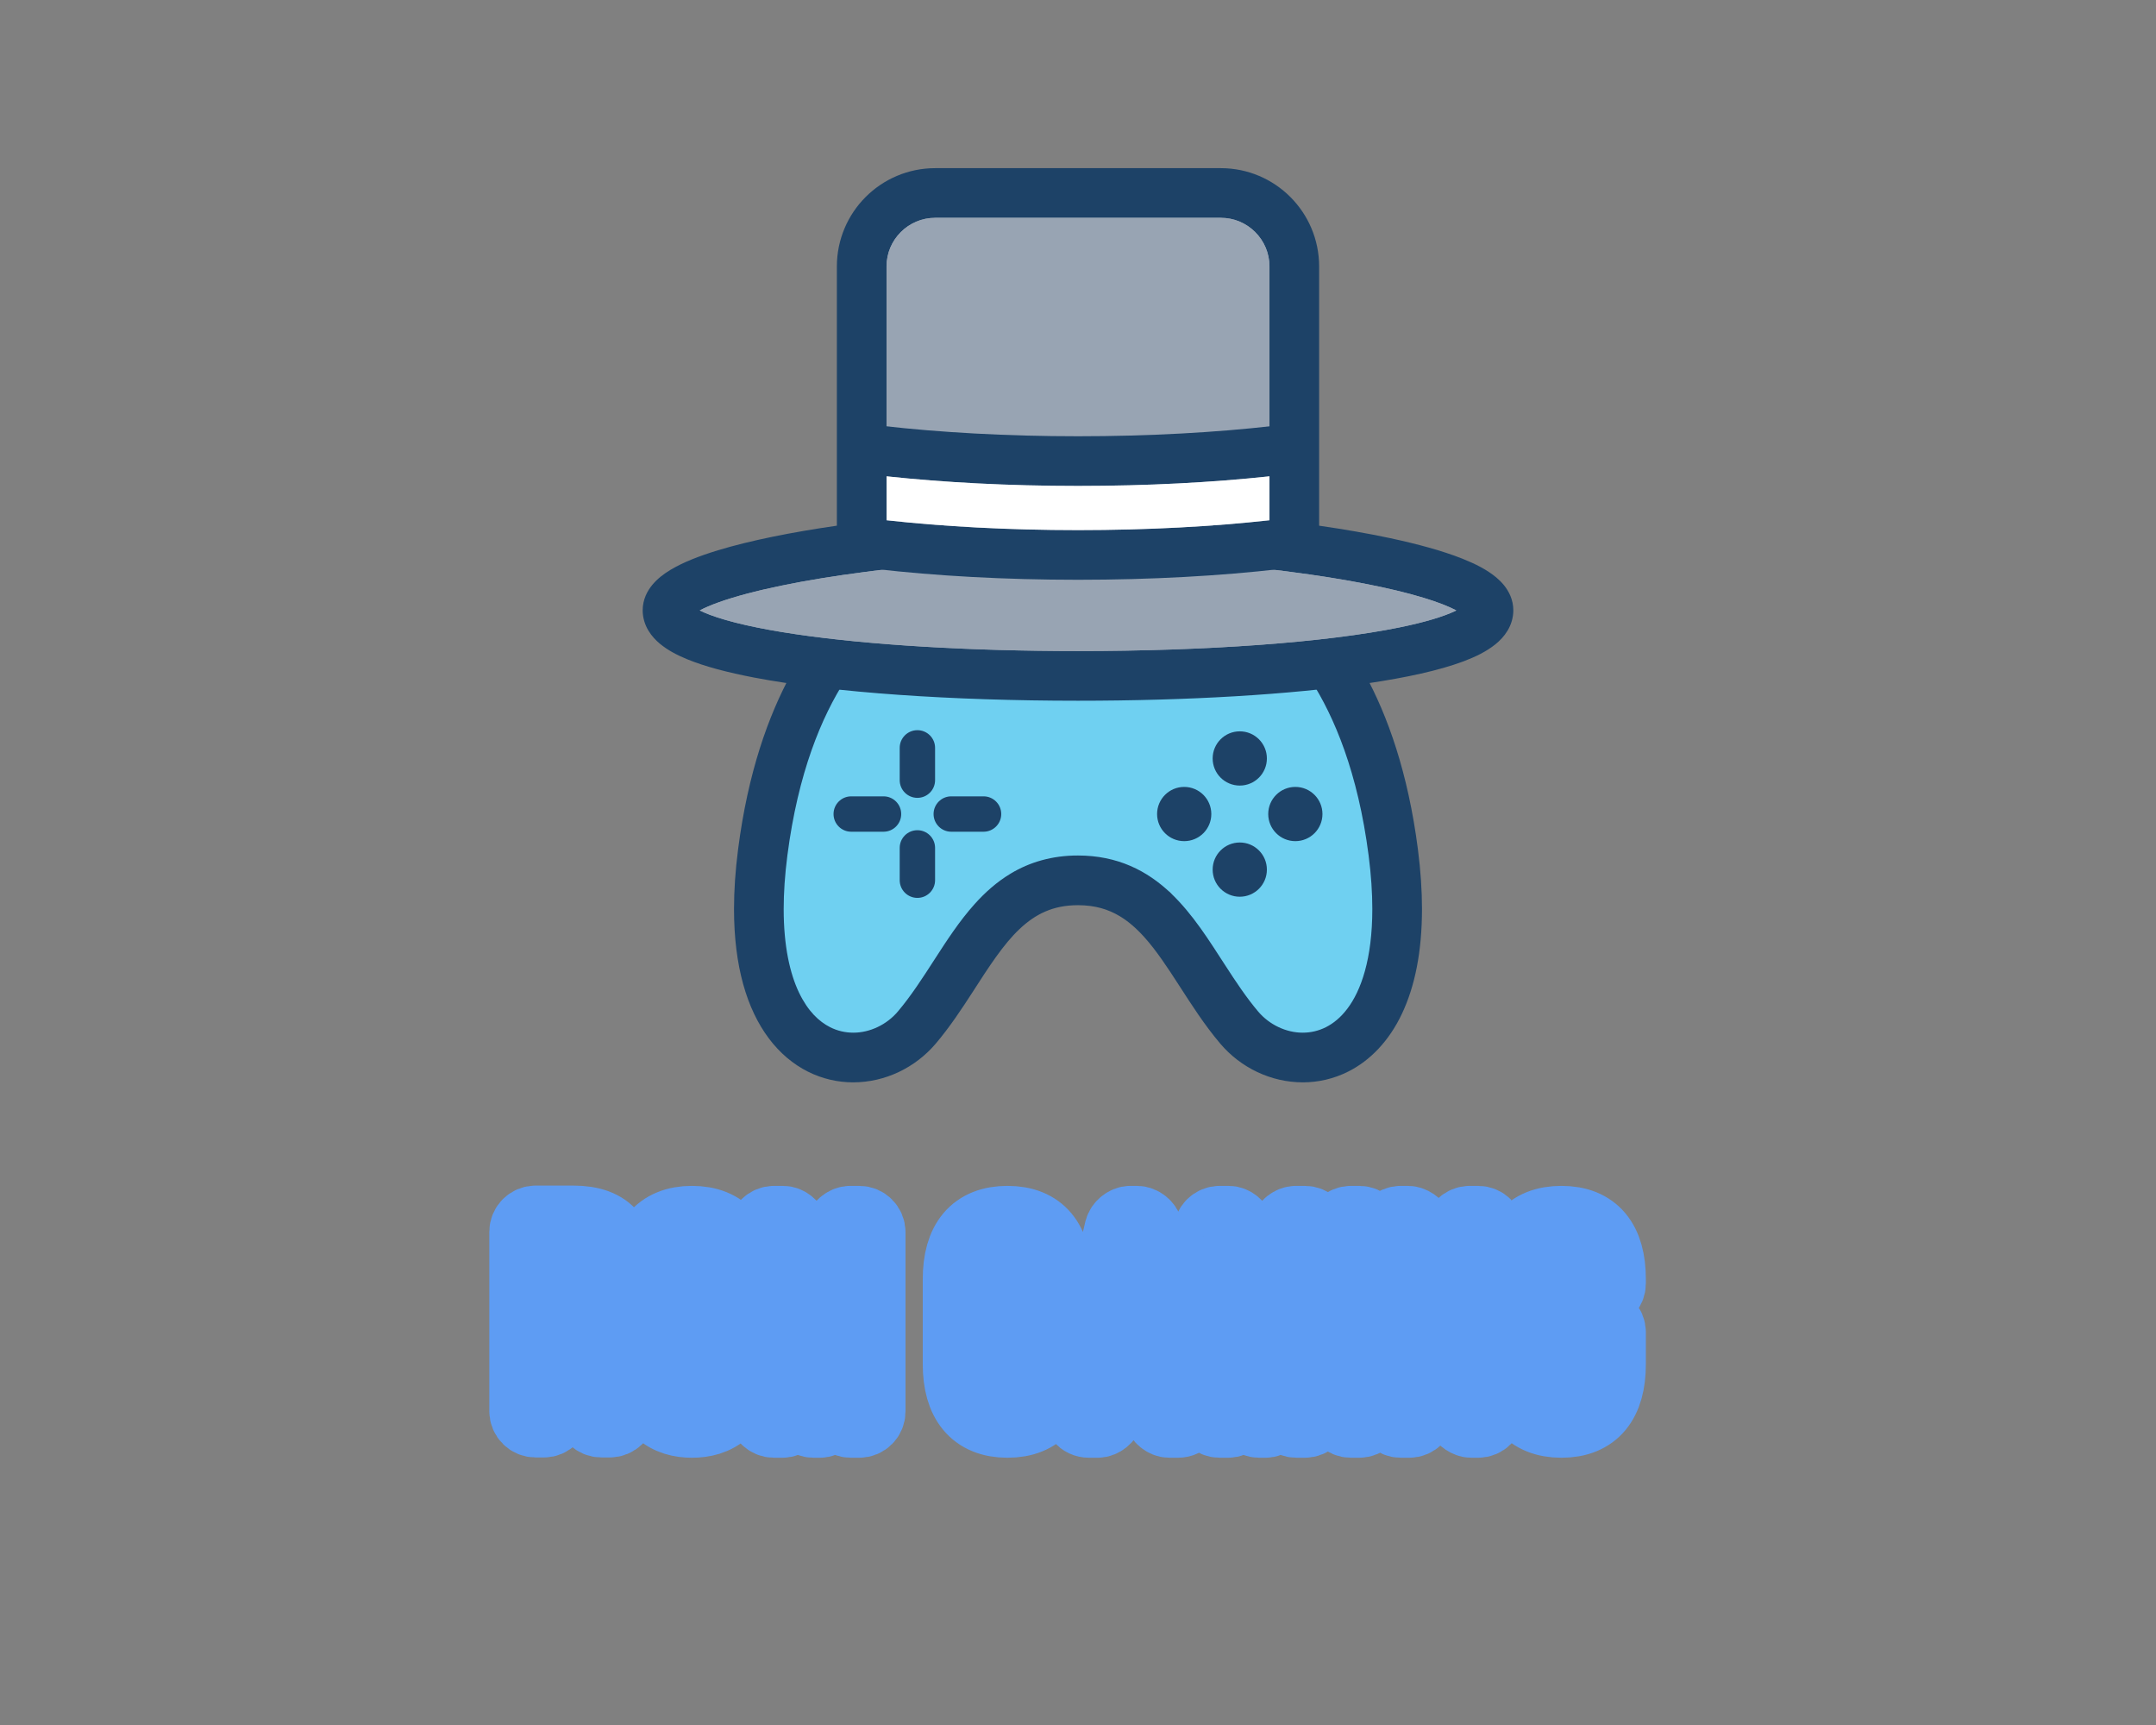 <?xml version="1.0" encoding="UTF-8" standalone="no" ?>
<!DOCTYPE svg PUBLIC "-//W3C//DTD SVG 1.1//EN" "http://www.w3.org/Graphics/SVG/1.1/DTD/svg11.dtd">
<svg xmlns="http://www.w3.org/2000/svg" xmlns:xlink="http://www.w3.org/1999/xlink" version="1.1" width="1280" height="1024" viewBox="0 0 1280 1024" xml:space="preserve">
<rect x="0" y="0" width="1280" height="1024" fill="#808080" stroke="none"/>
<desc>Created with Fabric.js 4.4.0</desc>
<defs>
</defs>
<g transform="matrix(1 0 0 1 640 512)" id="background-logo"  >
<rect style="stroke: none; stroke-width: 0; stroke-dasharray: none; stroke-linecap: butt; stroke-dashoffset: 0; stroke-linejoin: miter; stroke-miterlimit: 4; fill: rgb(255,255,255); fill-opacity: 0; fill-rule: nonzero; opacity: 1;"  paint-order="stroke"  x="-640" y="-512" rx="0" ry="0" width="1280" height="1024" />
</g>
<g transform="matrix(1.921 0 0 1.921 633.814 784.569)" id="text-logo-path-group"  >
<g style=""  paint-order="stroke"   >
		<g transform="matrix(1 0 0 1 0 0)" id="text-logo-path-0"  >
<path style="stroke: rgb(94,156,243); stroke-width: 22; stroke-dasharray: none; stroke-linecap: butt; stroke-dashoffset: 0; stroke-linejoin: miter; stroke-miterlimit: 4; fill: rgb(255,255,255); fill-rule: nonzero; opacity: 1;"  paint-order="stroke"  transform=" translate(-167.9, 31.05)" d="M 29.72 -18.77 C 29.72 -23.55 28.43 -27.32 25.76 -30.18 L 26.5 -30.91 C 29.35 -33.76 30.36 -38.36 30.36 -44.07 C 30.36 -56.4 26.4 -62.1 15.09 -62.1 L 3.5 -62.1 C 1.66 -62.1 0.18 -60.63 0.18 -58.79 L 0.18 -3.4 C 0.18 -1.56 1.66 -0.09 3.5 -0.09 L 6.07 -0.09 C 7.82 -0.09 9.29 -1.56 9.29 -3.4 L 9.29 -25.94 L 13.43 -25.94 C 17.94 -25.94 20.52 -23.37 20.52 -18.77 L 20.52 -3.4 C 20.52 -1.56 21.99 -0.09 23.83 -0.09 L 26.4 -0.09 C 28.24 -0.09 29.72 -1.56 29.72 -3.4 Z M 9.29 -52.9 L 15.09 -52.9 C 19.87 -52.9 21.25 -50.32 21.25 -44.07 C 21.25 -37.81 18.58 -35.24 13.43 -35.24 L 9.29 -35.24 Z M 36.71 -18.03 C 36.71 -10.76 38.73 -6.53 41.58 -3.68 C 44.62 -0.74 48.48 0 51.8 0 C 55.2 0 59.06 -0.74 62.1 -3.68 C 64.95 -6.53 66.88 -10.76 66.88 -18.03 L 66.88 -44.07 C 66.88 -55.75 61.92 -62.01 51.8 -62.01 C 41.77 -62.01 36.71 -55.66 36.71 -44.07 Z M 45.91 -44.07 C 45.91 -50.05 47.75 -52.9 51.8 -52.9 C 55.75 -52.9 57.68 -50.23 57.68 -44.07 L 57.68 -18.03 C 57.68 -11.78 55.66 -9.11 51.8 -9.11 C 47.84 -9.11 45.91 -11.96 45.91 -18.03 Z M 91.36 0 C 92.74 0 94.21 -1.2 94.58 -2.67 L 97.61 -23.09 L 97.61 -3.31 C 97.61 -1.47 99.08 0 100.92 0 L 103.5 0 C 105.34 0 106.81 -1.47 106.81 -3.31 L 106.81 -58.7 C 106.81 -60.54 105.34 -62.01 103.5 -62.01 L 100.74 -62.01 C 99.36 -62.01 97.8 -60.81 97.52 -59.43 L 90.34 -22.36 L 83.08 -59.43 C 82.8 -60.81 81.33 -62.01 79.95 -62.01 L 77.19 -62.01 C 75.35 -62.01 73.88 -60.54 73.88 -58.7 L 73.88 -3.31 C 73.88 -1.47 75.35 0 77.19 0 L 79.76 0 C 81.51 0 83.08 -1.47 83.08 -3.31 L 83.08 -23.28 L 86.2 -2.58 C 86.48 -1.2 87.95 0 89.33 0 Z M 151.98 -31.1 C 146.56 -31.1 146.83 -21.9 151.98 -21.9 L 155.2 -21.9 L 155.2 -17.94 C 155.2 -11.96 153.27 -9.11 149.32 -9.11 C 145.27 -9.11 143.34 -11.96 143.34 -17.94 L 143.34 -44.16 C 143.34 -48.39 144.16 -50.6 145.45 -51.7 C 146.46 -52.72 148.03 -52.9 149.32 -52.9 C 150.6 -52.9 152.08 -52.72 153.18 -51.7 C 154.28 -50.69 155.2 -48.48 155.2 -44.16 L 155.2 -42.87 C 155.2 -41.03 156.68 -39.56 158.52 -39.56 L 161.18 -39.56 C 162.93 -39.56 164.4 -41.03 164.4 -42.87 L 164.4 -44.16 C 164.4 -55.84 159.44 -62.01 149.32 -62.01 C 139.2 -62.01 134.14 -55.84 134.14 -44.16 L 134.14 -17.94 C 134.14 -6.35 139.2 0 149.32 0 C 159.44 0 164.4 -6.26 164.4 -17.94 L 164.4 -27.78 C 164.4 -29.62 162.93 -31.1 161.18 -31.1 Z M 196.14 -2.58 C 196.51 -1.2 197.98 0 199.36 0 L 202.03 0 C 204.24 0 205.71 -1.93 205.25 -4.05 L 192.56 -59.43 C 192.28 -60.81 190.72 -62.01 189.34 -62.01 L 187.31 -62.01 C 185.93 -62.01 184.46 -60.81 184.09 -59.43 L 175.72 -23.46 L 171.3 -3.96 C 170.84 -1.84 172.32 0 174.52 0 L 177.19 0 C 178.57 0 180.04 -1.2 180.41 -2.58 L 183.63 -16.93 L 193.02 -16.93 Z M 188.32 -40.76 C 190.07 -32.94 189.89 -30.45 190.9 -26.04 L 185.75 -26.04 Z M 229.08 0 C 230.46 0 231.93 -1.2 232.3 -2.67 L 235.34 -23.09 L 235.34 -3.31 C 235.34 -1.47 236.81 0 238.65 0 L 241.22 0 C 243.06 0 244.54 -1.47 244.54 -3.31 L 244.54 -58.7 C 244.54 -60.54 243.06 -62.01 241.22 -62.01 L 238.46 -62.01 C 237.08 -62.01 235.52 -60.81 235.24 -59.43 L 228.07 -22.36 L 220.8 -59.43 C 220.52 -60.81 219.05 -62.01 217.67 -62.01 L 214.91 -62.01 C 213.07 -62.01 211.6 -60.54 211.6 -58.7 L 211.6 -3.31 C 211.6 -1.47 213.07 0 214.91 0 L 217.49 0 C 219.24 0 220.8 -1.47 220.8 -3.31 L 220.8 -23.28 L 223.93 -2.58 C 224.2 -1.2 225.68 0 227.06 0 Z M 261.37 -58.7 C 261.37 -60.54 259.81 -62.01 258.06 -62.01 L 255.48 -62.01 C 253.64 -62.01 252.17 -60.54 252.17 -58.7 L 252.17 -3.31 C 252.17 -1.47 253.64 0 255.48 0 L 258.06 0 C 259.81 0 261.37 -1.47 261.37 -3.31 Z M 294.77 0 C 296.61 0 298.08 -1.47 298.08 -3.31 L 298.08 -58.7 C 298.08 -60.54 296.61 -62.01 294.77 -62.01 L 292.19 -62.01 C 290.35 -62.01 288.88 -60.54 288.88 -58.7 L 288.88 -28.34 L 276.09 -59.98 C 275.72 -61 274.25 -62.01 273.06 -62.01 L 270.85 -62.01 C 269.1 -62.01 267.54 -60.54 267.54 -58.7 L 267.54 -3.31 C 267.54 -1.47 269.1 0 270.85 0 L 273.52 0 C 275.26 0 276.83 -1.47 276.83 -3.31 L 276.83 -33.67 L 289.62 -2.02 C 289.98 -1.01 291.55 0 292.65 0 Z M 323.2 -31.1 C 317.77 -31.1 318.04 -21.9 323.2 -21.9 L 326.42 -21.9 L 326.42 -17.94 C 326.42 -11.96 324.48 -9.11 320.53 -9.11 C 316.48 -9.11 314.55 -11.96 314.55 -17.94 L 314.55 -44.16 C 314.55 -48.39 315.38 -50.6 316.66 -51.7 C 317.68 -52.72 319.24 -52.9 320.53 -52.9 C 321.82 -52.9 323.29 -52.72 324.39 -51.7 C 325.5 -50.69 326.42 -48.48 326.42 -44.16 L 326.42 -42.87 C 326.42 -41.03 327.89 -39.56 329.73 -39.56 L 332.4 -39.56 C 334.14 -39.56 335.62 -41.03 335.62 -42.87 L 335.62 -44.16 C 335.62 -55.84 330.65 -62.01 320.53 -62.01 C 310.41 -62.01 305.35 -55.84 305.35 -44.16 L 305.35 -17.94 C 305.35 -6.35 310.41 0 320.53 0 C 330.65 0 335.62 -6.26 335.62 -17.94 L 335.62 -27.78 C 335.62 -29.62 334.14 -31.1 332.4 -31.1 Z" stroke-linecap="round" />
</g>
</g>
</g>
<g transform="matrix(1.953 0 0 1.953 640 371.181)" id="logo-logo"  >
<g style=""  paint-order="stroke"   >
		<g transform="matrix(0.653 0 0 0.633 -0.452 -68.388)"  >
<g style=""  paint-order="stroke"   >
		<g transform="matrix(1 0 0 1 0 0)"  >
<rect style="stroke: none; stroke-width: 1; stroke-dasharray: none; stroke-linecap: butt; stroke-dashoffset: 0; stroke-linejoin: miter; stroke-miterlimit: 4; fill: rgb(152,164,179); fill-rule: nonzero; opacity: 1;"  paint-order="stroke"  x="-100" y="-100" rx="40" ry="40" width="200" height="200" />
</g>
</g>
</g>
		<g transform="matrix(1.215 0 0 0.166 -0.84 -7.609)"  >
<g style=""  paint-order="stroke"   >
		<g transform="matrix(1 0 0 1 0 0)"  >
<path style="stroke: none; stroke-width: 1; stroke-dasharray: none; stroke-linecap: butt; stroke-dashoffset: 0; stroke-linejoin: miter; stroke-miterlimit: 4; fill: rgb(152,164,179); fill-rule: nonzero; opacity: 1;"  paint-order="stroke"  transform=" translate(-100, -100)" d="M 200 100 C 200 155.228 155.228 200 100 200 C 44.772 200 0 155.228 0 100 C 0 44.772 44.772 0 100 0 C 155.228 0 200 44.772 200 100 Z" stroke-linecap="round" />
</g>
</g>
</g>
		<g transform="matrix(0.378 0 0 0.378 65.238 90.119)"  >
<g style=""  paint-order="stroke"   >
		<g transform="matrix(1 0 0 1 0 0)"  >
<path style="stroke: none; stroke-width: 1; stroke-dasharray: none; stroke-linecap: butt; stroke-dashoffset: 0; stroke-linejoin: miter; stroke-miterlimit: 4; fill: rgb(111,208,241); fill-rule: nonzero; opacity: 1;"  paint-order="stroke"  transform=" translate(-100, -100)" d="M 200 100 C 200 155.228 155.228 200 100 200 C 44.772 200 0 155.228 0 100 C 0 44.772 44.772 0 100 0 C 155.228 0 200 44.772 200 100 Z" stroke-linecap="round" />
</g>
</g>
</g>
		<g transform="matrix(0.894 0 0 0.327 0.892 47.988)"  >
<g style=""  paint-order="stroke"   >
		<g transform="matrix(1 0 0 1 0 0)"  >
<rect style="stroke: none; stroke-width: 1; stroke-dasharray: none; stroke-linecap: butt; stroke-dashoffset: 0; stroke-linejoin: miter; stroke-miterlimit: 4; fill: rgb(111,208,241); fill-rule: nonzero; opacity: 1;"  paint-order="stroke"  x="-100" y="-100" rx="40" ry="40" width="200" height="200" />
</g>
</g>
</g>
		<g transform="matrix(0.384 0 0 0.384 -63.438 87.221)"  >
<g style=""  paint-order="stroke"   >
		<g transform="matrix(1 0 0 1 0 0)"  >
<path style="stroke: none; stroke-width: 1; stroke-dasharray: none; stroke-linecap: butt; stroke-dashoffset: 0; stroke-linejoin: miter; stroke-miterlimit: 4; fill: rgb(111,208,241); fill-rule: nonzero; opacity: 1;"  paint-order="stroke"  transform=" translate(-100, -100)" d="M 200 100 C 200 155.228 155.228 200 100 200 C 44.772 200 0 155.228 0 100 C 0 44.772 44.772 0 100 0 C 155.228 0 200 44.772 200 100 Z" stroke-linecap="round" />
</g>
</g>
</g>
		<g transform="matrix(0.302 0 0 -0.302 0 71.651)"  >
<path style="stroke: none; stroke-width: 1; stroke-dasharray: none; stroke-linecap: butt; stroke-dashoffset: 0; stroke-linejoin: miter; stroke-miterlimit: 4; fill: rgb(111,208,241); fill-rule: nonzero; opacity: 1;"  paint-order="stroke"  transform=" translate(-438.192, -222.793)" d="M 258.031 390.387 C 237.184 391.852 217.16 393.578 198.152 395.57 C 176.359 358.543 155.578 305.09 145.648 228.324 C 143.09 208.504 141.938 190.594 141.938 174.523 C 141.922 136.766 148.344 109.273 157.316 90.437 C 166.363 71.547 177.492 61.195 188.711 55.5 C 196.234 51.73 204.027 50.012 211.961 50 C 228.453 49.93 245.598 57.914 256.914 71.371 C 270.027 86.844 281.836 105.148 293.977 123.98 C 306.156 142.797 318.641 162.16 334.215 179.531 C 344.598 191.086 356.465 201.777 370.605 210.23 C 389.406 221.559 412.289 228.395 438.191 228.316 C 457.613 228.34 475.352 224.59 490.93 217.84 C 506.527 211.117 519.828 201.559 531.262 190.746 C 554.117 169.023 570.258 142.602 586.449 117.727 C 597.184 101.113 607.816 85.129 619.473 71.371 C 630.789 57.914 647.93 49.93 664.422 50 C 672.355 50.012 680.148 51.73 687.676 55.5 C 695.191 59.297 702.551 65.168 709.398 74.246 C 723.031 92.269 734.469 124.102 734.445 174.523 C 734.445 190.594 733.293 208.504 730.734 228.324 C 720.801 305.141 699.988 358.559 678.188 395.586 C 608.441 388.273 525.055 384.484 438.191 384.473 C 375.031 384.473 313.629 386.484 258.031 390.387" stroke-linecap="round" />
</g>
		<g transform="matrix(0.302 0 0 -0.302 -48.824 42.169)"  >
<path style="stroke: none; stroke-width: 1; stroke-dasharray: none; stroke-linecap: butt; stroke-dashoffset: 0; stroke-linejoin: miter; stroke-miterlimit: 4; fill: rgb(29,66,103); fill-rule: nonzero; opacity: 1;"  paint-order="stroke"  transform=" translate(-276.385, -320.498)" d="M 276.387 286.441 L 276.387 286.441 C 266.555 286.441 258.582 294.41 258.582 304.242 L 258.582 336.754 C 258.582 346.586 266.555 354.555 276.387 354.555 L 276.387 354.555 C 286.219 354.555 294.188 346.586 294.188 336.754 L 294.188 304.242 C 294.188 294.41 286.219 286.441 276.387 286.441" stroke-linecap="round" />
</g>
		<g transform="matrix(0.302 0 0 -0.302 -48.824 72.575)"  >
<path style="stroke: none; stroke-width: 1; stroke-dasharray: none; stroke-linecap: butt; stroke-dashoffset: 0; stroke-linejoin: miter; stroke-miterlimit: 4; fill: rgb(29,66,103); fill-rule: nonzero; opacity: 1;"  paint-order="stroke"  transform=" translate(-276.385, -219.728)" d="M 276.387 185.672 L 276.387 185.672 C 266.555 185.672 258.582 193.641 258.582 203.473 L 258.582 235.98 C 258.582 245.813 266.555 253.785 276.387 253.785 L 276.387 253.785 C 286.219 253.785 294.188 245.813 294.188 235.98 L 294.188 203.473 C 294.188 193.641 286.219 185.672 276.387 185.672" stroke-linecap="round" />
</g>
		<g transform="matrix(0.302 0 0 -0.302 -64.028 57.373)"  >
<path style="stroke: none; stroke-width: 1; stroke-dasharray: none; stroke-linecap: butt; stroke-dashoffset: 0; stroke-linejoin: miter; stroke-miterlimit: 4; fill: rgb(29,66,103); fill-rule: nonzero; opacity: 1;"  paint-order="stroke"  transform=" translate(-225.998, -270.111)" d="M 260.055 270.113 L 260.055 270.113 C 260.055 260.281 252.086 252.309 242.254 252.309 L 209.742 252.309 C 199.91 252.309 191.941 260.281 191.941 270.113 C 191.941 279.945 199.91 287.914 209.742 287.914 L 242.254 287.914 C 252.086 287.914 260.055 279.945 260.055 270.113" stroke-linecap="round" />
</g>
		<g transform="matrix(0.302 0 0 -0.302 -33.62 57.373)"  >
<path style="stroke: none; stroke-width: 1; stroke-dasharray: none; stroke-linecap: butt; stroke-dashoffset: 0; stroke-linejoin: miter; stroke-miterlimit: 4; fill: rgb(29,66,103); fill-rule: nonzero; opacity: 1;"  paint-order="stroke"  transform=" translate(-326.771, -270.111)" d="M 360.828 270.113 L 360.828 270.113 C 360.828 260.281 352.855 252.309 343.023 252.309 L 310.516 252.309 C 300.684 252.309 292.715 260.281 292.715 270.113 C 292.715 279.945 300.684 287.914 310.516 287.914 L 343.023 287.914 C 352.855 287.914 360.828 279.945 360.828 270.113" stroke-linecap="round" />
</g>
		<g transform="matrix(0.302 0 0 -0.302 49.176 40.479)"  >
<path style="stroke: none; stroke-width: 1; stroke-dasharray: none; stroke-linecap: butt; stroke-dashoffset: 0; stroke-linejoin: miter; stroke-miterlimit: 4; fill: rgb(29,66,103); fill-rule: nonzero; opacity: 1;"  paint-order="stroke"  transform=" translate(-601.164, -326.098)" d="M 628.457 326.098 C 628.457 311.023 616.238 298.805 601.164 298.805 C 586.094 298.805 573.871 311.023 573.871 326.098 C 573.871 341.172 586.094 353.391 601.164 353.391 C 616.238 353.391 628.457 341.172 628.457 326.098" stroke-linecap="round" />
</g>
		<g transform="matrix(0.302 0 0 -0.302 49.176 74.265)"  >
<path style="stroke: none; stroke-width: 1; stroke-dasharray: none; stroke-linecap: butt; stroke-dashoffset: 0; stroke-linejoin: miter; stroke-miterlimit: 4; fill: rgb(29,66,103); fill-rule: nonzero; opacity: 1;"  paint-order="stroke"  transform=" translate(-601.164, -214.129)" d="M 628.457 214.129 C 628.457 199.055 616.238 186.836 601.164 186.836 C 586.094 186.836 573.871 199.055 573.871 214.129 C 573.871 229.203 586.094 241.422 601.164 241.422 C 616.238 241.422 628.457 229.203 628.457 214.129" stroke-linecap="round" />
</g>
		<g transform="matrix(0.302 0 0 -0.302 32.284 57.372)"  >
<path style="stroke: none; stroke-width: 1; stroke-dasharray: none; stroke-linecap: butt; stroke-dashoffset: 0; stroke-linejoin: miter; stroke-miterlimit: 4; fill: rgb(29,66,103); fill-rule: nonzero; opacity: 1;"  paint-order="stroke"  transform=" translate(-545.182, -270.113)" d="M 545.18 297.406 C 560.254 297.406 572.473 285.188 572.473 270.113 C 572.473 255.039 560.254 242.82 545.18 242.82 C 530.109 242.82 517.891 255.039 517.891 270.113 C 517.891 285.188 530.109 297.406 545.18 297.406" stroke-linecap="round" />
</g>
		<g transform="matrix(0.302 0 0 -0.302 66.069 57.372)"  >
<path style="stroke: none; stroke-width: 1; stroke-dasharray: none; stroke-linecap: butt; stroke-dashoffset: 0; stroke-linejoin: miter; stroke-miterlimit: 4; fill: rgb(29,66,103); fill-rule: nonzero; opacity: 1;"  paint-order="stroke"  transform=" translate(-657.148, -270.113)" d="M 657.148 297.406 C 672.223 297.406 684.441 285.188 684.441 270.113 C 684.441 255.039 672.223 242.82 657.148 242.82 C 642.078 242.82 629.855 255.039 629.855 270.113 C 629.855 285.188 642.078 297.406 657.148 297.406" stroke-linecap="round" />
</g>
		<g transform="matrix(0.302 0 0 -0.302 0 -58.006)"  >
<path style="stroke: none; stroke-width: 1; stroke-dasharray: none; stroke-linecap: butt; stroke-dashoffset: 0; stroke-linejoin: miter; stroke-miterlimit: 4; fill: rgb(29,66,103); fill-rule: nonzero; opacity: 1;"  paint-order="stroke"  transform=" translate(-438.191, -652.485)" d="M 817.504 474.617 C 806.105 469.195 786.637 463.309 761.988 458.316 C 724.918 450.734 675.902 444.703 620.297 440.652 C 564.672 436.594 502.367 434.469 438.191 434.473 C 330.578 434.457 228.078 440.477 153.82 451.477 C 116.777 456.918 86.641 463.781 67.801 470.895 C 63.711 472.402 60.301 473.934 57.418 475.371 C 62.16 477.859 68.465 480.645 76.094 483.371 C 92.484 489.285 114.52 495.121 139.793 500.328 C 165.086 505.551 193.684 510.195 223.664 514.059 L 245.465 516.871 L 245.465 821.508 C 245.48 835.117 250.91 847.203 259.813 856.148 C 268.758 865.051 280.848 870.484 294.453 870.496 L 581.93 870.496 C 595.535 870.484 607.625 865.051 616.57 856.148 C 625.473 847.203 630.906 835.117 630.918 821.508 L 630.918 516.871 L 652.723 514.059 C 704.656 507.387 752.625 498.242 786.047 488.066 C 800.102 483.836 811.555 479.289 819.004 475.379 C 818.484 475.121 818.066 474.875 817.504 474.617 z M 873.398 490.125 C 869.895 498.305 864.645 503.945 859.199 508.57 C 849.551 516.559 838.297 522.137 824.949 527.5 C 804.977 535.395 780.262 542.145 752.027 548.18 C 730.094 552.852 706.066 557.016 680.918 560.648 L 680.918 821.508 C 680.902 876.188 636.609 920.48 581.93 920.496 L 294.453 920.496 C 267.199 920.508 242.293 909.379 224.461 891.504 C 206.586 873.672 195.453 848.766 195.469 821.508 L 195.469 560.656 C 150.086 554.098 108.508 545.816 75.809 535.91 C 56.805 530.094 40.824 523.93 27.695 516.02 C 21.125 511.992 15.129 507.539 9.855 501.277 C 7.242 498.137 4.816 494.477 2.984 490.125 C 1.152 485.801 -0.012 480.73 0 475.527 C -0.039 467.984 2.363 460.672 5.812 455.008 C 9.051 449.633 13.043 445.445 17.273 441.891 C 25.258 435.281 34.305 430.57 44.711 426.246 C 62.891 418.813 85.492 412.914 112.387 407.75 C 152.664 400.063 202.41 394.297 258.031 390.387 C 313.629 386.484 375.031 384.473 438.191 384.473 C 547.73 384.484 651.828 390.488 729.879 402.016 C 768.988 407.84 801.434 414.867 826.137 424.074 C 838.527 428.777 849.082 433.859 858.254 441.188 C 862.816 444.895 867.113 449.273 870.57 455.008 C 874.02 460.672 876.422 467.984 876.383 475.527 C 876.395 480.73 875.23 485.801 873.398 490.125" stroke-linecap="round" />
</g>
		<g transform="matrix(0.302 0 0 -0.302 0.006 -58.006)"  >
<path style="stroke: none; stroke-width: 1; stroke-dasharray: none; stroke-linecap: butt; stroke-dashoffset: 0; stroke-linejoin: miter; stroke-miterlimit: 4; fill: rgb(152,164,179); fill-rule: nonzero; opacity: 1;"  paint-order="stroke"  transform=" translate(-438.211, -652.484)" d="M 630.918 821.508 C 630.906 835.117 625.473 847.203 616.57 856.148 C 607.625 865.051 595.535 870.484 581.93 870.496 L 294.453 870.496 C 280.848 870.484 268.758 865.051 259.813 856.148 C 250.91 847.203 245.48 835.117 245.465 821.508 L 245.465 516.871 L 223.664 514.059 C 193.684 510.195 165.086 505.551 139.793 500.328 C 114.52 495.121 92.484 489.285 76.094 483.371 C 68.465 480.645 62.16 477.859 57.418 475.371 C 60.301 473.934 63.711 472.402 67.801 470.895 C 86.641 463.781 116.777 456.918 153.82 451.477 C 228.078 440.477 330.578 434.457 438.191 434.473 C 502.367 434.469 564.672 436.594 620.297 440.652 C 675.902 444.703 724.918 450.734 761.988 458.316 C 786.637 463.309 806.105 469.195 817.504 474.617 C 818.066 474.875 818.484 475.121 819.004 475.379 C 811.555 479.289 800.102 483.836 786.047 488.066 C 752.625 498.242 704.656 507.387 652.723 514.059 L 630.918 516.871 L 630.918 821.508" stroke-linecap="round" />
</g>
		<g transform="matrix(0.302 0 0 -0.302 -0 76.782)"  >
<path style="stroke: none; stroke-width: 1; stroke-dasharray: none; stroke-linecap: butt; stroke-dashoffset: 0; stroke-linejoin: miter; stroke-miterlimit: 4; fill: rgb(29,66,103); fill-rule: nonzero; opacity: 1;"  paint-order="stroke"  transform=" translate(-438.191, -205.787)" d="M 730.734 228.324 C 733.293 208.504 734.445 190.594 734.445 174.523 C 734.469 124.102 723.031 92.269 709.398 74.246 C 702.551 65.168 695.191 59.297 687.676 55.5 C 680.148 51.73 672.355 50.012 664.422 50 C 647.93 49.93 630.789 57.914 619.473 71.371 C 607.816 85.129 597.184 101.113 586.449 117.727 C 570.258 142.602 554.117 169.023 531.262 190.746 C 519.828 201.559 506.527 211.117 490.93 217.84 C 475.352 224.59 457.613 228.34 438.191 228.316 C 412.289 228.395 389.406 221.559 370.605 210.23 C 356.465 201.777 344.598 191.086 334.215 179.531 C 318.641 162.16 306.156 142.797 293.977 123.98 C 281.836 105.148 270.027 86.844 256.914 71.371 C 245.598 57.914 228.453 49.93 211.961 50 C 204.027 50.012 196.234 51.73 188.711 55.5 C 177.492 61.195 166.363 71.547 157.316 90.438 C 148.344 109.273 141.922 136.766 141.938 174.523 C 141.938 190.594 143.09 208.504 145.648 228.324 C 156.461 311.898 180.129 367.801 203.965 404.996 C 184.836 406.93 166.707 409.117 149.738 411.574 C 126.465 369.133 105.953 311.574 96.062 234.723 C 93.258 213.008 91.938 192.984 91.938 174.523 C 91.961 116.855 104.77 73.926 127.016 44.207 C 138.109 29.422 151.594 18.176 166.258 10.824 C 180.91 3.449 196.629 -0.012 211.961 0 C 243.996 0.07 274.316 14.621 295.082 39.074 C 309.289 55.883 320.98 73.688 331.918 90.566 C 348.234 115.941 363.109 139.102 379.453 154.398 C 387.617 162.098 395.965 167.914 405.262 171.934 C 414.586 175.93 424.996 178.293 438.191 178.316 C 455.777 178.234 468.445 174.199 480.129 167.313 C 488.855 162.102 497 154.996 504.984 146.109 C 516.965 132.82 528.344 115.578 540.406 96.855 C 552.508 78.148 565.324 57.984 581.301 39.078 C 602.066 14.617 632.387 0.07 664.422 0 C 679.758 -0.012 695.473 3.449 710.125 10.824 C 732.18 21.852 751.32 41.645 764.23 68.988 C 777.215 96.383 784.43 131.215 784.445 174.523 C 784.445 192.984 783.125 213.008 780.324 234.723 L 755.527 231.523 L 780.324 234.723 C 770.422 311.602 749.898 369.109 726.613 411.559 C 709.676 409.113 691.543 406.926 672.426 404.996 C 696.25 367.801 719.93 311.891 730.734 228.324" stroke-linecap="round" />
</g>
		<g transform="matrix(0.302 0 0 -0.302 0.006 -37.215)"  >
<path style="stroke: none; stroke-width: 1; stroke-dasharray: none; stroke-linecap: butt; stroke-dashoffset: 0; stroke-linejoin: miter; stroke-miterlimit: 4; fill: rgb(29,66,103); fill-rule: nonzero; opacity: 1;"  paint-order="stroke"  transform=" translate(-438.211, -583.58)" d="M 245.484 610.273 C 302.836 604.113 368.355 600.602 438.211 600.602 C 508.063 600.602 573.582 604.113 630.934 610.273 L 630.934 566.066 C 574.41 559.785 508.531 556.141 438.211 556.145 C 367.887 556.141 302.008 559.785 245.484 566.066 z M 641.789 517.012 L 634.785 517.914 L 634.785 661.016 C 577.402 654.449 510.203 650.598 438.211 650.602 C 366.215 650.598 299.02 654.449 241.637 661.016 L 241.637 517.91 L 234.633 517.008 C 294.527 510.109 363.934 506.148 438.211 506.145 C 512.484 506.148 581.891 510.109 641.789 517.012" stroke-linecap="round" />
</g>
		<g transform="matrix(0.302 0 0 -0.302 0.006 -37.103)"  >
<path style="stroke: none; stroke-width: 1; stroke-dasharray: none; stroke-linecap: butt; stroke-dashoffset: 0; stroke-linejoin: miter; stroke-miterlimit: 4; fill: rgb(255,255,255); fill-rule: nonzero; opacity: 1;"  paint-order="stroke"  transform=" translate(-438.211, -583.209)" d="M 630.938 566.066 L 630.938 610.273 C 573.582 604.113 508.063 600.602 438.211 600.602 C 368.355 600.602 302.836 604.113 245.484 610.273 L 245.484 566.066 C 302.012 559.785 367.887 556.141 438.211 556.145 C 508.531 556.141 574.41 559.785 630.938 566.066" stroke-linecap="round" />
</g>
</g>
</g>
</svg>